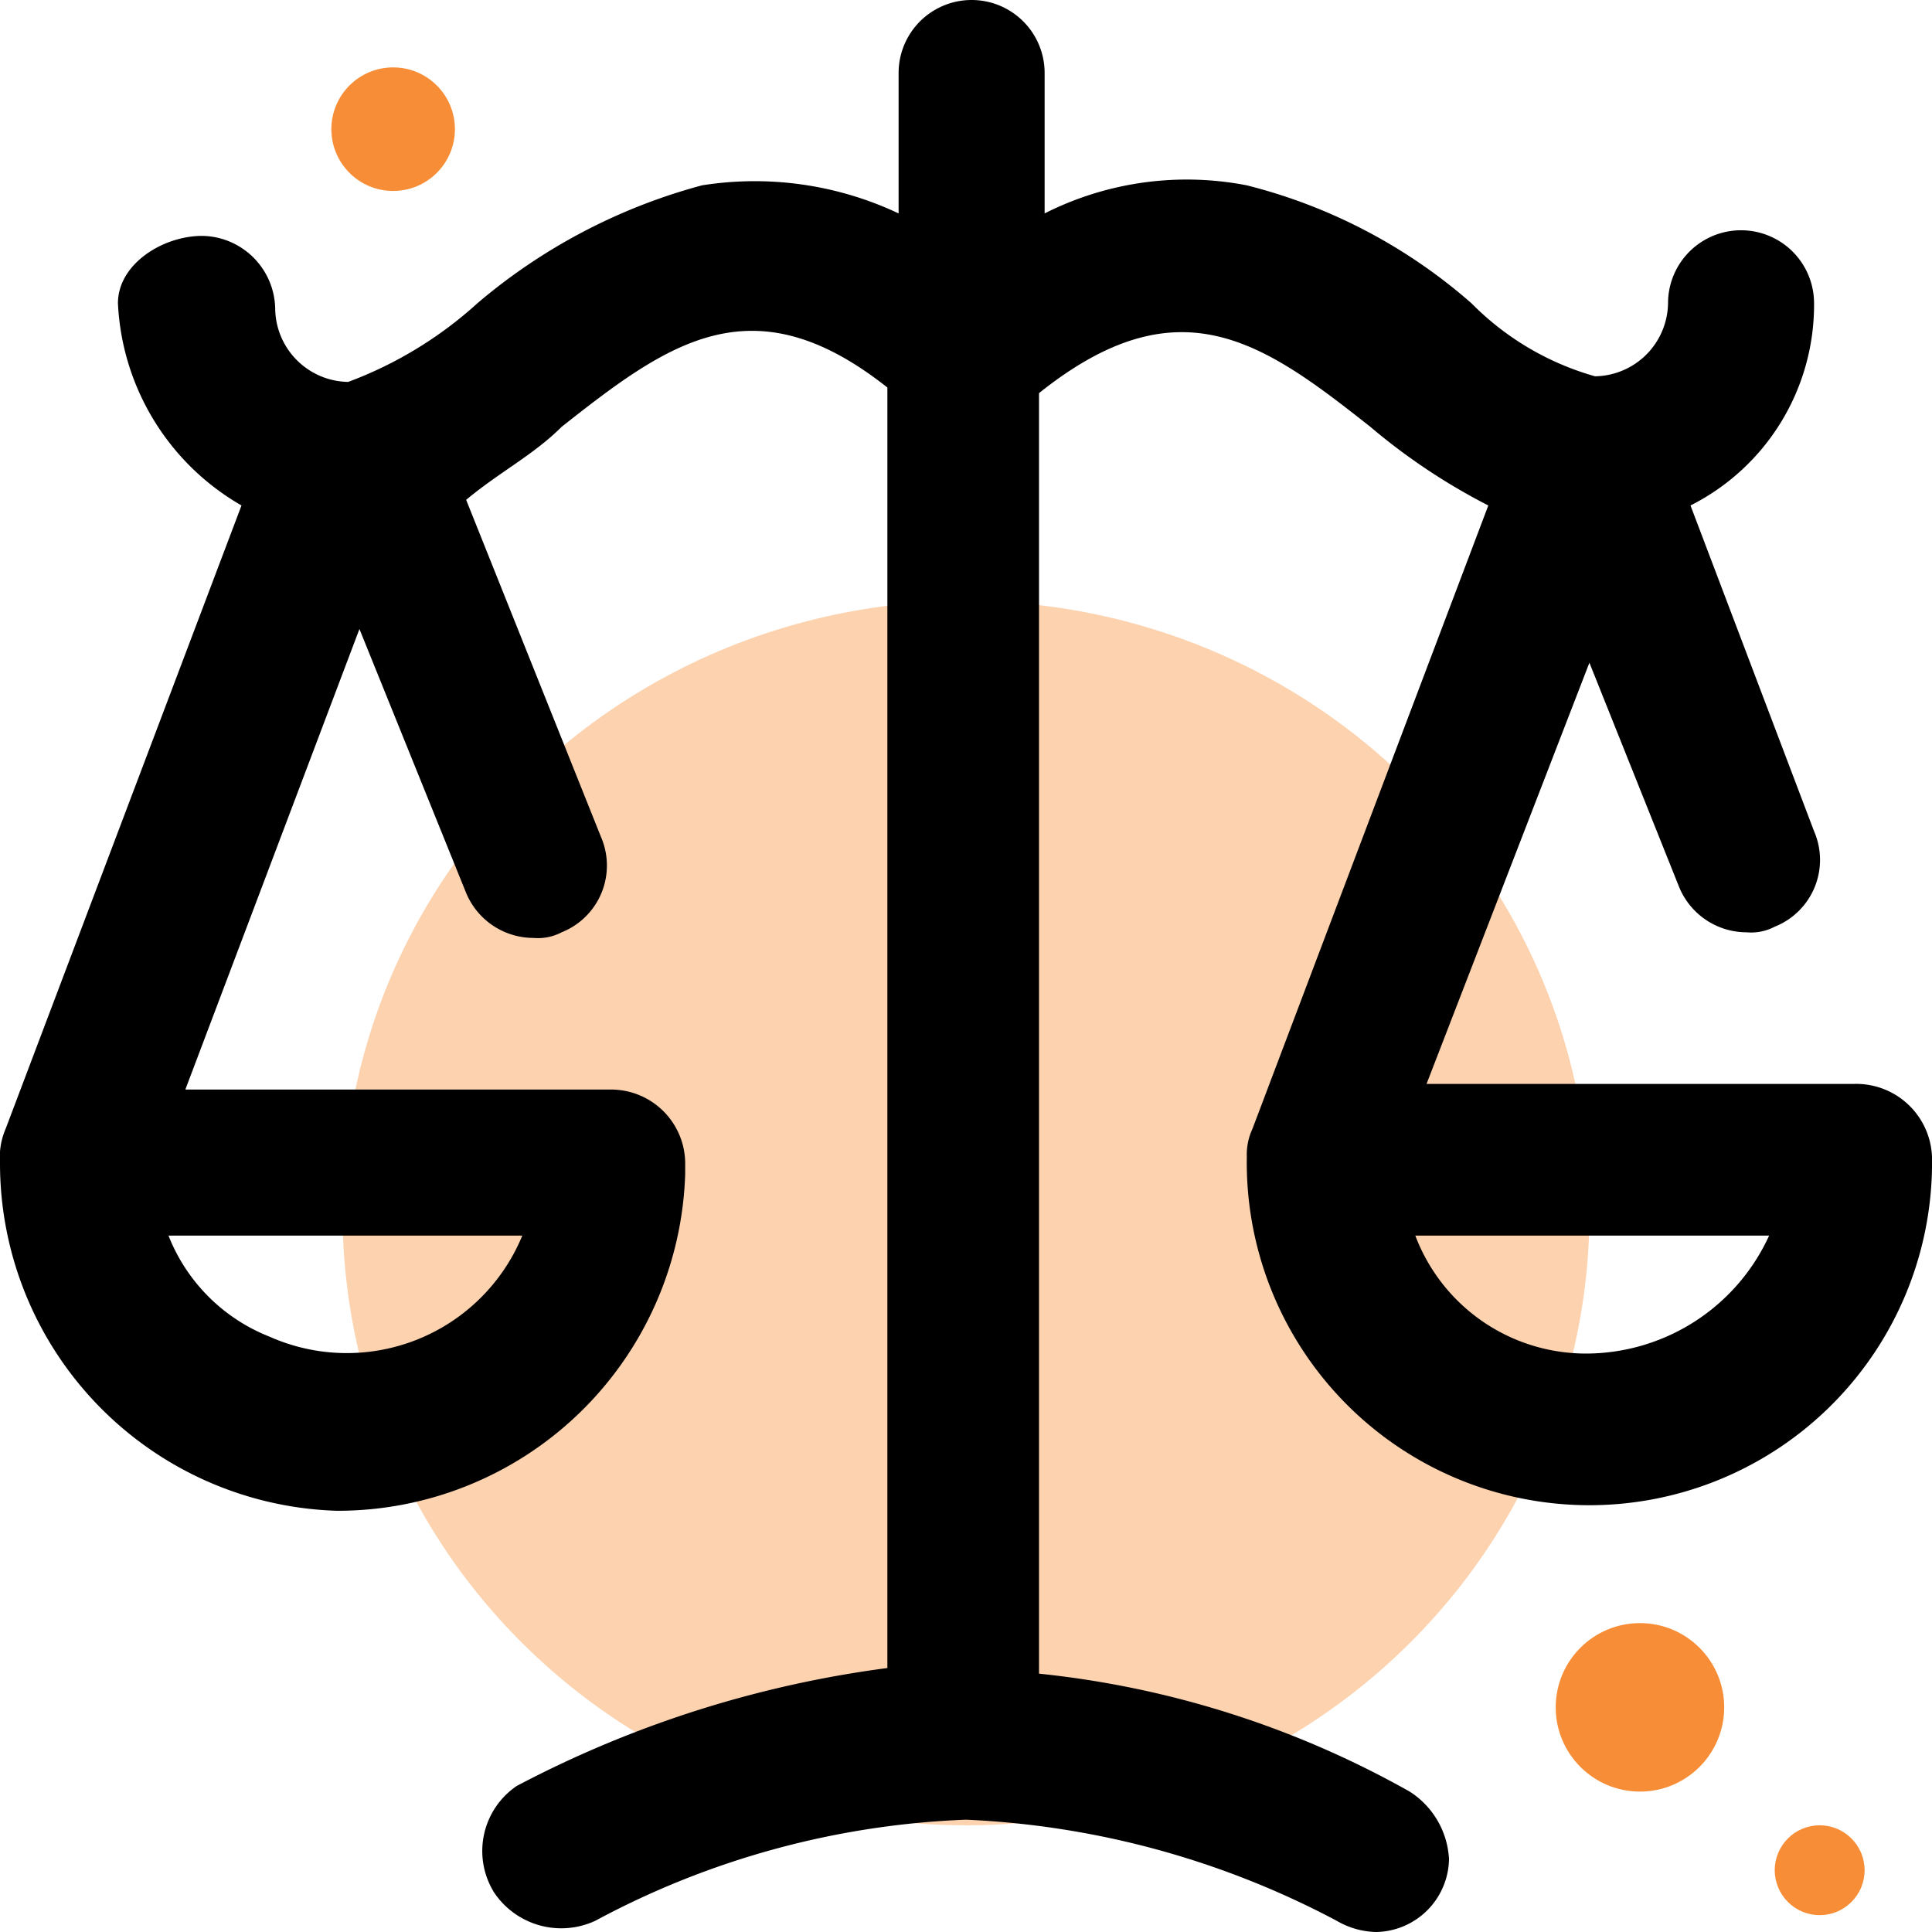 <svg xmlns="http://www.w3.org/2000/svg" viewBox="0 0 34.4 34.4"><defs><style>.cls-1,.cls-2{fill:#f78e37;}.cls-1{opacity:0.4;isolation:isolate;}</style></defs><g id="Layer_2" data-name="Layer 2"><g id="Layer_1-2" data-name="Layer 1"><ellipse id="Ellipse_41" data-name="Ellipse 41" class="cls-1" cx="17.2" cy="21.6" rx="11.1" ry="10.9"/><path id="Path_296" data-name="Path 296" d="M33,19.3H25.4l2.9-7.5,1.6,4a1.3,1.3,0,0,0,1.2.8.9.9,0,0,0,.5-.1,1.28,1.28,0,0,0,.7-1.7h0L30.1,9a4,4,0,0,0,2.2-3.6,1.3,1.3,0,1,0-2.6,0,1.32,1.32,0,0,1-1.3,1.3,5,5,0,0,1-2.2-1.3,9.62,9.62,0,0,0-4-2.1,5.61,5.61,0,0,0-3.6.5V1.3a1.3,1.3,0,0,0-2.6,0V3.8a6,6,0,0,0-3.5-.5,10.27,10.27,0,0,0-4,2.1A7.11,7.11,0,0,1,6.2,6.8,1.32,1.32,0,0,1,4.9,5.5,1.32,1.32,0,0,0,3.6,4.2c-.7,0-1.5.5-1.5,1.2A4.39,4.39,0,0,0,4.3,9L.1,20.1a1.27,1.27,0,0,0-.1.6H0a6.19,6.19,0,0,0,6,6.2,6.19,6.19,0,0,0,6.2-6v-.2a1.32,1.32,0,0,0-1.3-1.3H3.3l3.1-8.2,1.9,4.7a1.3,1.3,0,0,0,1.2.8.9.9,0,0,0,.5-.1,1.28,1.28,0,0,0,.7-1.7l-2.4-6c.6-.5,1.2-.8,1.7-1.3,1.9-1.5,3.4-2.6,5.8-.7V29.7a19.58,19.58,0,0,0-6.6,2.1,1.4,1.4,0,0,0-.4,1.9,1.44,1.44,0,0,0,1.8.5,15.14,15.14,0,0,1,6.6-1.8,15.52,15.52,0,0,1,6.6,1.8,1.45,1.45,0,0,0,.7.2,1.32,1.32,0,0,0,1.3-1.3,1.52,1.52,0,0,0-.7-1.2,17,17,0,0,0-6.6-2.1V7c2.5-2,4-.9,5.9.6A11,11,0,0,0,26.5,9L22.3,20.1h0a1.09,1.09,0,0,0-.1.5,6.1,6.1,0,0,0,12.2.2v-.2A1.35,1.35,0,0,0,33,19.3ZM9.3,22a3.38,3.38,0,0,1-4.5,1.8A3.19,3.19,0,0,1,3,22Zm19,2.1A3.25,3.25,0,0,1,25.2,22h6.3A3.59,3.59,0,0,1,28.3,24.1Z"/><circle id="Ellipse_42" data-name="Ellipse 42" class="cls-2" cx="7" cy="2.3" r="1.1"/><circle id="Ellipse_43" data-name="Ellipse 43" class="cls-2" cx="29.2" cy="30.4" r="1.5"/><circle id="Ellipse_44" data-name="Ellipse 44" class="cls-2" cx="32.4" cy="33.3" r="0.8"/></g></g></svg>